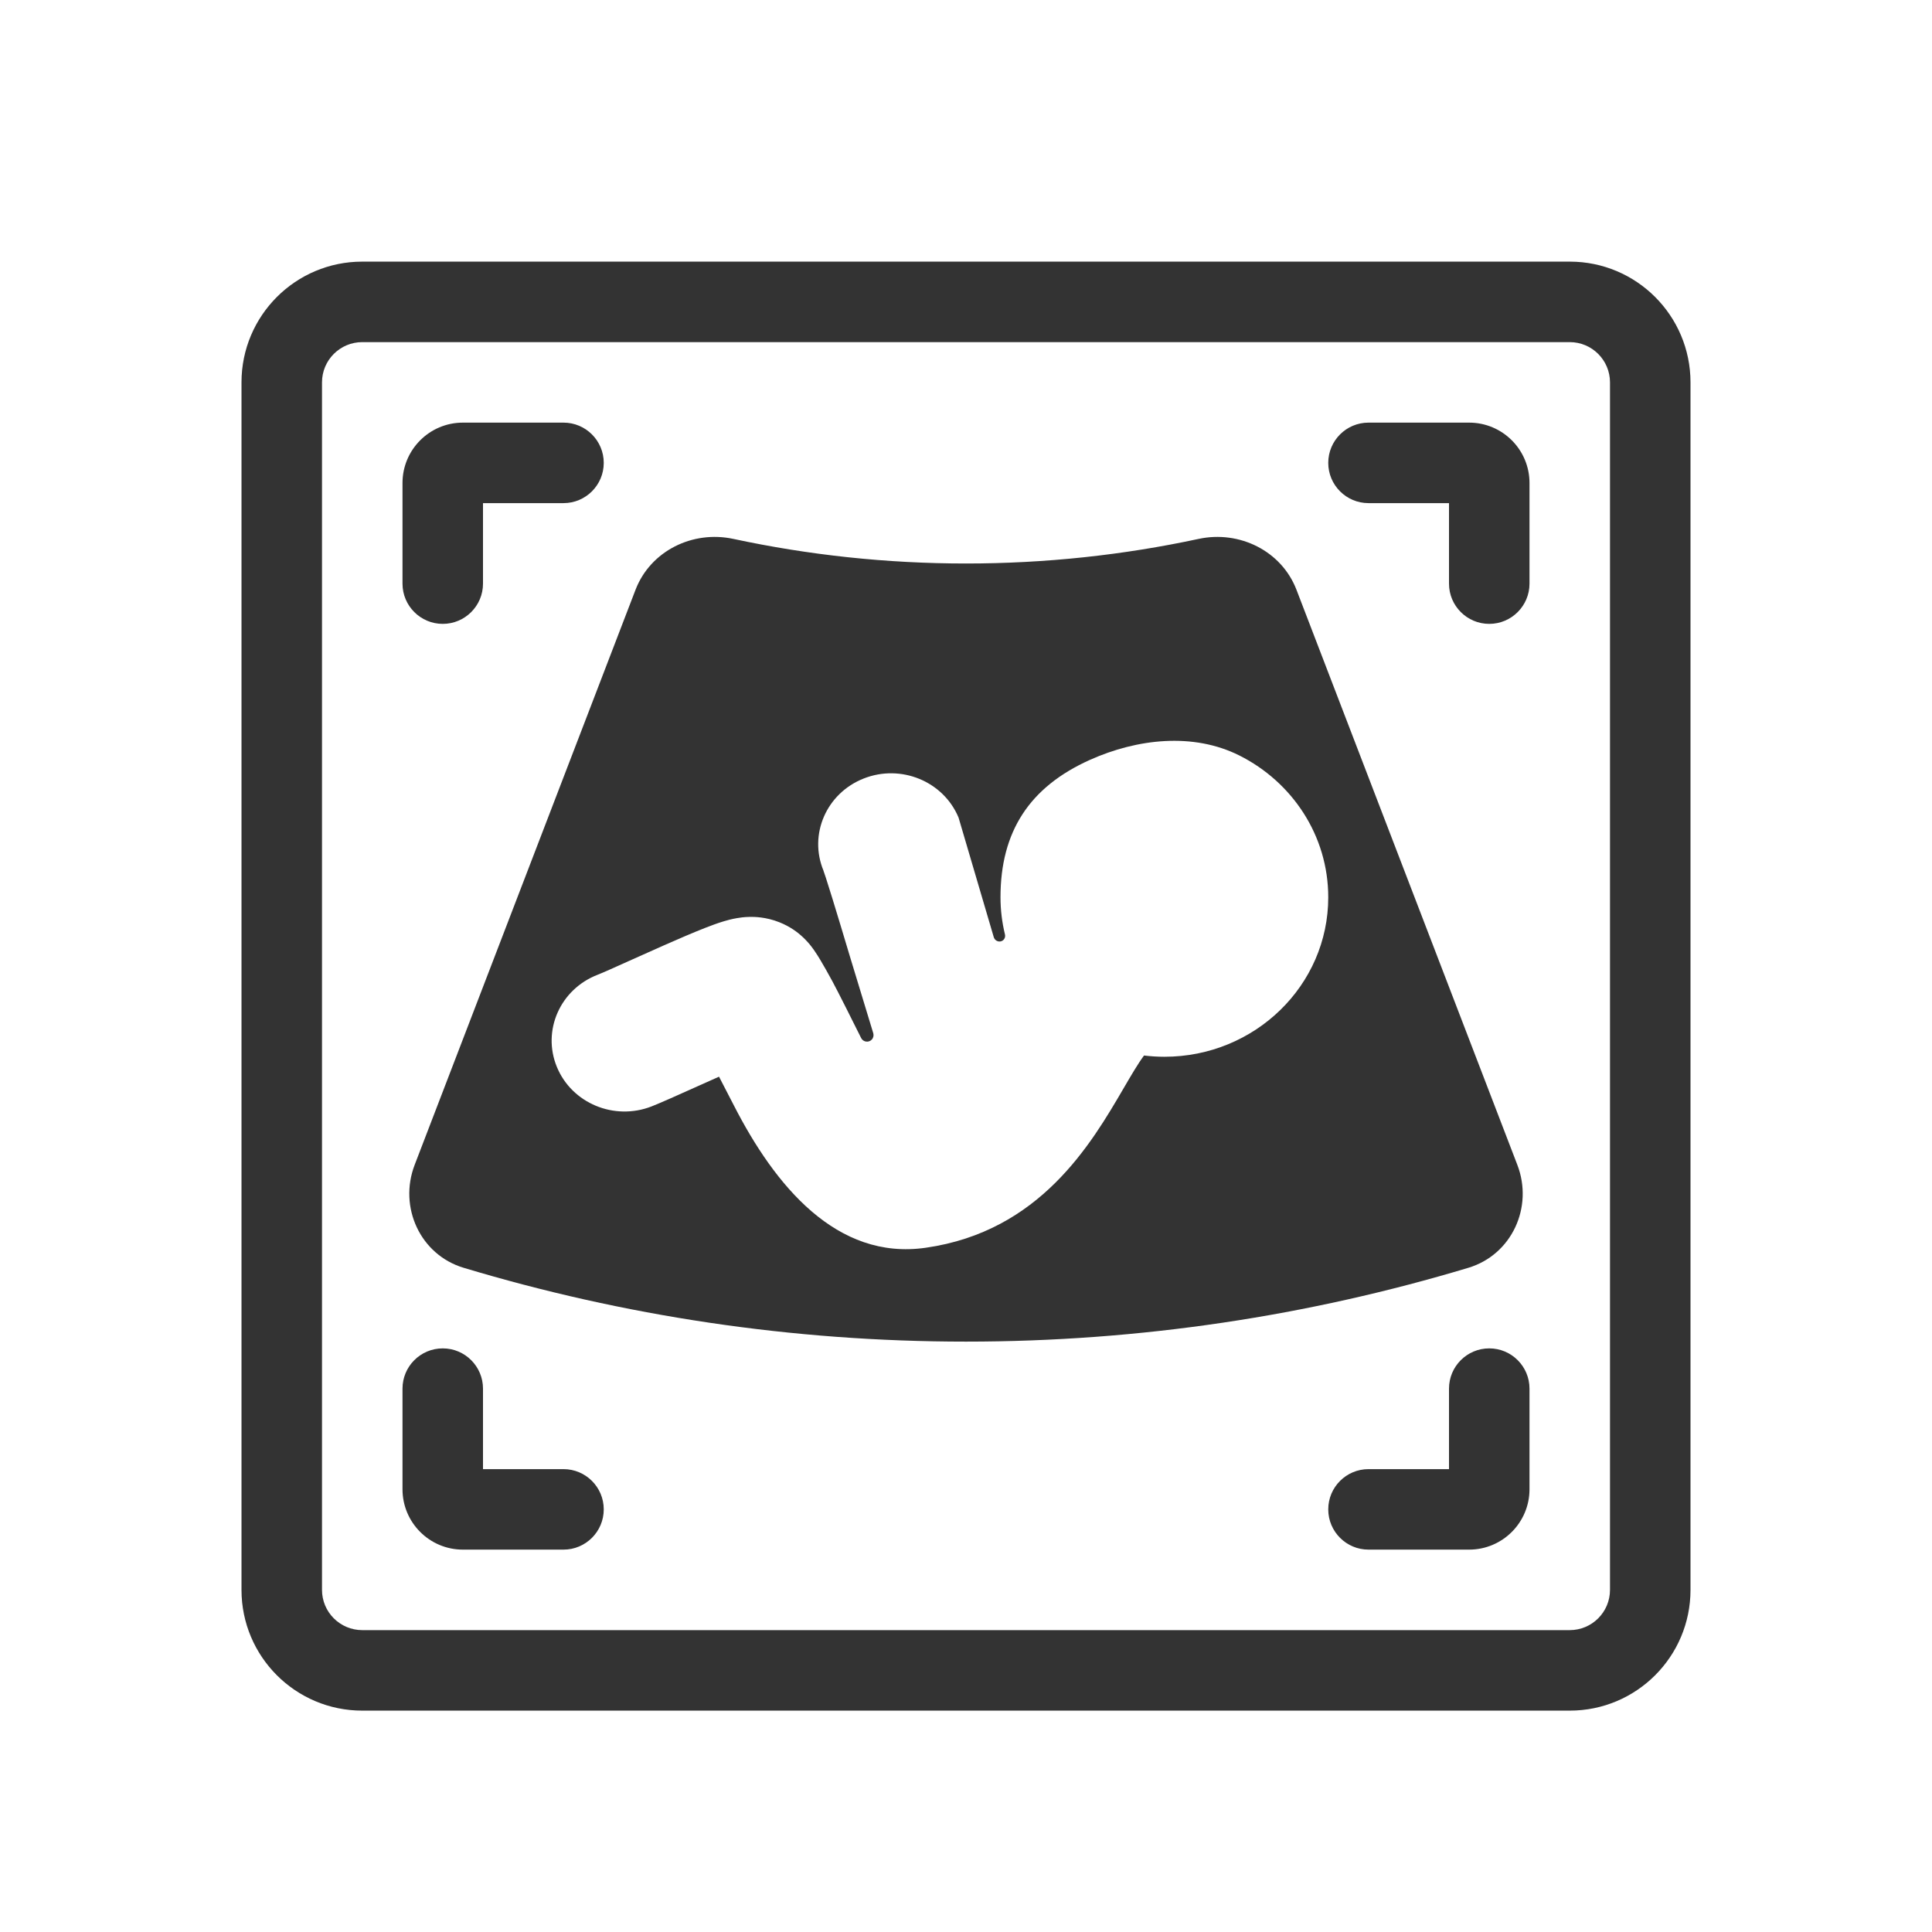 <svg width="48" height="48" viewBox="0 0 48 48" fill="none" xmlns="http://www.w3.org/2000/svg">
<path fill-rule="evenodd" clip-rule="evenodd" d="M39 8.5H9C8.448 8.5 8 8.948 8 9.5V39.5C8 40.052 8.448 40.5 9 40.5H39C39.552 40.5 40 40.052 40 39.5V9.5C40 8.948 39.552 8.5 39 8.5ZM9 6.5C7.343 6.5 6 7.843 6 9.5V39.5C6 41.157 7.343 42.5 9 42.5H39C40.657 42.5 42 41.157 42 39.5V9.5C42 7.843 40.657 6.5 39 6.5H9Z" fill="#333333"/>
<path fill-rule="evenodd" clip-rule="evenodd" d="M10.302 28.941C9.899 29.992 10.441 31.174 11.519 31.498C15.482 32.69 19.669 33.332 24 33.332C28.33 33.332 32.518 32.69 36.481 31.498C37.559 31.174 38.102 29.992 37.698 28.941L32.211 14.654C31.84 13.687 30.792 13.171 29.779 13.389C27.915 13.789 25.981 14 24 14C22.019 14 20.086 13.789 18.221 13.389C17.208 13.171 16.16 13.687 15.789 14.654L10.302 28.941ZM33 22.293C33 24.481 31.177 26.255 28.929 26.255C28.758 26.255 28.589 26.244 28.423 26.224C28.27 26.43 28.107 26.711 27.918 27.034C27.108 28.423 25.84 30.594 23 31C20.783 31.32 19.25 29.453 18.233 27.464C18.105 27.214 17.98 26.973 17.864 26.75C17.693 26.826 17.51 26.908 17.329 26.989C16.862 27.199 16.405 27.404 16.187 27.489C15.259 27.85 14.206 27.41 13.835 26.507C13.464 25.604 13.916 24.58 14.844 24.219C14.976 24.168 15.26 24.04 15.633 23.872C15.884 23.759 16.175 23.628 16.488 23.49C16.842 23.334 17.211 23.174 17.512 23.056C17.657 22.999 17.823 22.937 17.979 22.89C18.053 22.868 18.171 22.834 18.307 22.811C18.375 22.799 18.488 22.782 18.626 22.78C18.734 22.778 19.026 22.779 19.363 22.913C19.644 23.024 19.827 23.177 19.89 23.232C19.974 23.304 20.035 23.37 20.07 23.409C20.141 23.489 20.193 23.561 20.221 23.601C20.281 23.686 20.336 23.775 20.378 23.845C20.467 23.992 20.571 24.18 20.681 24.381C20.813 24.625 21.206 25.409 21.395 25.79C21.446 25.891 21.583 25.911 21.66 25.827C21.699 25.785 21.712 25.725 21.696 25.67L21.117 23.767C20.963 23.253 20.808 22.737 20.681 22.325C20.617 22.118 20.562 21.943 20.519 21.81C20.488 21.715 20.47 21.664 20.462 21.642C20.457 21.627 20.457 21.626 20.461 21.635C20.085 20.733 20.532 19.707 21.458 19.342C22.384 18.976 23.439 19.411 23.815 20.312L24.69 23.284C24.711 23.355 24.78 23.4 24.853 23.39C24.936 23.378 24.988 23.297 24.968 23.216C24.896 22.92 24.857 22.611 24.857 22.293C24.857 20.667 25.572 19.555 27.079 18.879C28.252 18.353 29.645 18.194 30.794 18.771C32.104 19.429 33 20.759 33 22.293Z" fill="#333333"/>
<path fill-rule="evenodd" clip-rule="evenodd" d="M36 12.5V14.5C36 15.052 36.448 15.5 37 15.5C37.552 15.5 38 15.052 38 14.5V12C38 11.172 37.328 10.5 36.5 10.5L34 10.5C33.448 10.5 33 10.948 33 11.5C33 12.052 33.448 12.5 34 12.5H36Z" fill="#333333"/>
<path fill-rule="evenodd" clip-rule="evenodd" d="M12 12.5H14C14.552 12.5 15 12.052 15 11.5C15 10.948 14.552 10.5 14 10.5H11.5C10.672 10.5 10 11.172 10 12V14.5C10 15.052 10.448 15.5 11 15.5C11.552 15.5 12 15.052 12 14.5V12.5Z" fill="#333333"/>
<path fill-rule="evenodd" clip-rule="evenodd" d="M36 36.5V34.5C36 33.948 36.448 33.5 37 33.5C37.552 33.5 38 33.948 38 34.5V37C38 37.828 37.328 38.5 36.5 38.5H34C33.448 38.5 33 38.052 33 37.5C33 36.948 33.448 36.5 34 36.5H36Z" fill="#333333"/>
<path fill-rule="evenodd" clip-rule="evenodd" d="M12 36.5H14C14.552 36.5 15 36.948 15 37.5C15 38.052 14.552 38.5 14 38.5H11.5C10.672 38.5 10 37.828 10 37V34.5C10 33.948 10.448 33.5 11 33.5C11.552 33.5 12 33.948 12 34.5V36.5Z" fill="#333333"/>
</svg>
